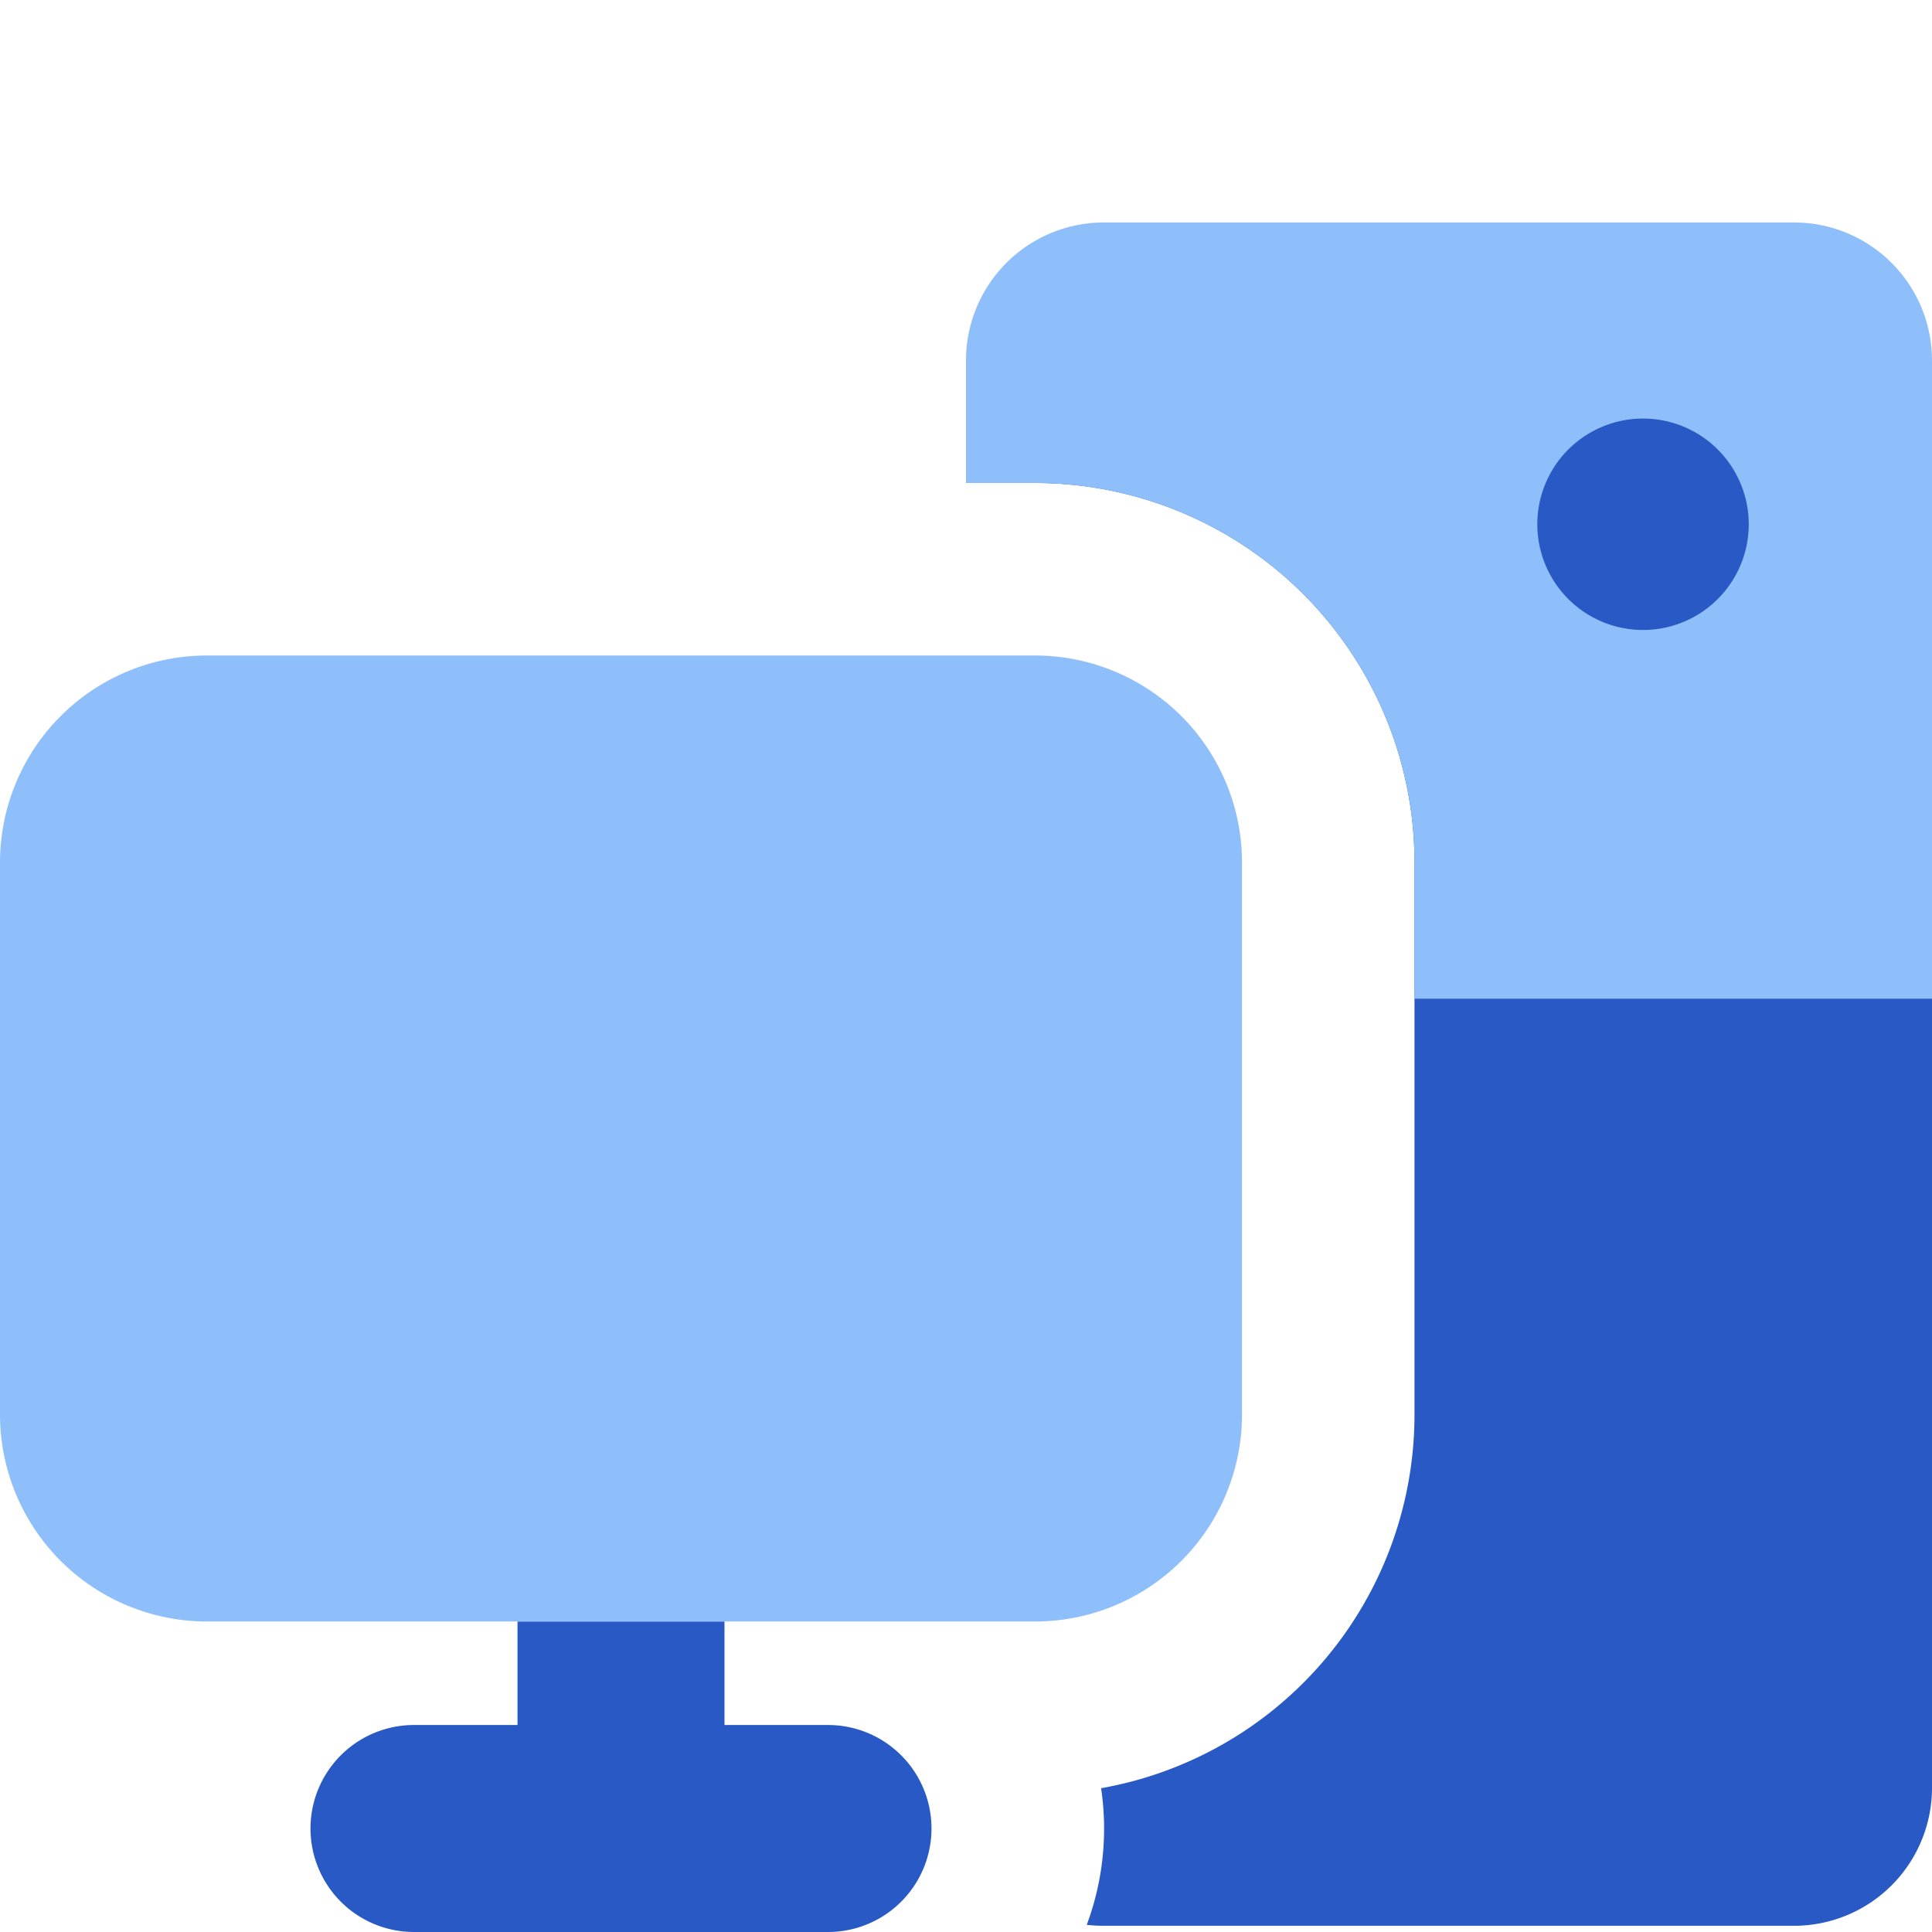 <svg xmlns="http://www.w3.org/2000/svg" fill="none" viewBox="0 0 14 14" id="Computer-Pc-Desktop--Streamline-Core">
  <desc>
    Computer Pc Desktop Streamline Icon: https://streamlinehq.com
  </desc>
  <g id="computer-pc-desktop--screen-desktop-monitor-device-electronics-display-pc-computer">
    <path id="Subtract" fill="#2859c5" fill-rule="evenodd" d="M7 2.955a1 1 0 0 1 1 -1h5a1 1 0 0 1 1 1v10a1 1 0 0 1 -1 1H8c-0.042 0 -0.084 -0.002 -0.125 -0.007a1.996 1.996 0 0 0 0.104 -0.99 2.75 2.75 0 0 0 2.271 -2.708v-4A2.75 2.75 0 0 0 7.5 3.5H7v-0.545Z" clip-rule="evenodd" stroke-width="1"></path>
    <path id="Subtract_2" fill="#8fbffa" fill-rule="evenodd" d="M13 1.612a1 1 0 0 1 1 1v4.625l-3.75 0V6.25A2.75 2.75 0 0 0 7.5 3.5H7v-0.888a1 1 0 0 1 1 -1h5Z" clip-rule="evenodd" stroke-width="1"></path>
    <path id="Ellipse 1042" fill="#2859c5" d="M11.14 3.799a0.766 0.766 0 1 0 1.532 0 0.766 0.766 0 1 0 -1.532 0" stroke-width="1"></path>
    <path id="Subtract_3" fill="#2859c5" fill-rule="evenodd" d="M3.75 11.75h1.5v0.75H6A0.75 0.75 0 0 1 6 14H3a0.75 0.75 0 0 1 0 -1.5h0.75v-0.75Z" clip-rule="evenodd" stroke-width="1"></path>
    <path id="Union" fill="#8fbffa" fill-rule="evenodd" d="M1.5 4.75A1.5 1.5 0 0 0 0 6.25v4a1.5 1.5 0 0 0 1.5 1.5h6a1.5 1.5 0 0 0 1.5 -1.5v-4a1.5 1.5 0 0 0 -1.5 -1.5h-6Z" clip-rule="evenodd" stroke-width="1"></path>
  </g>
</svg>